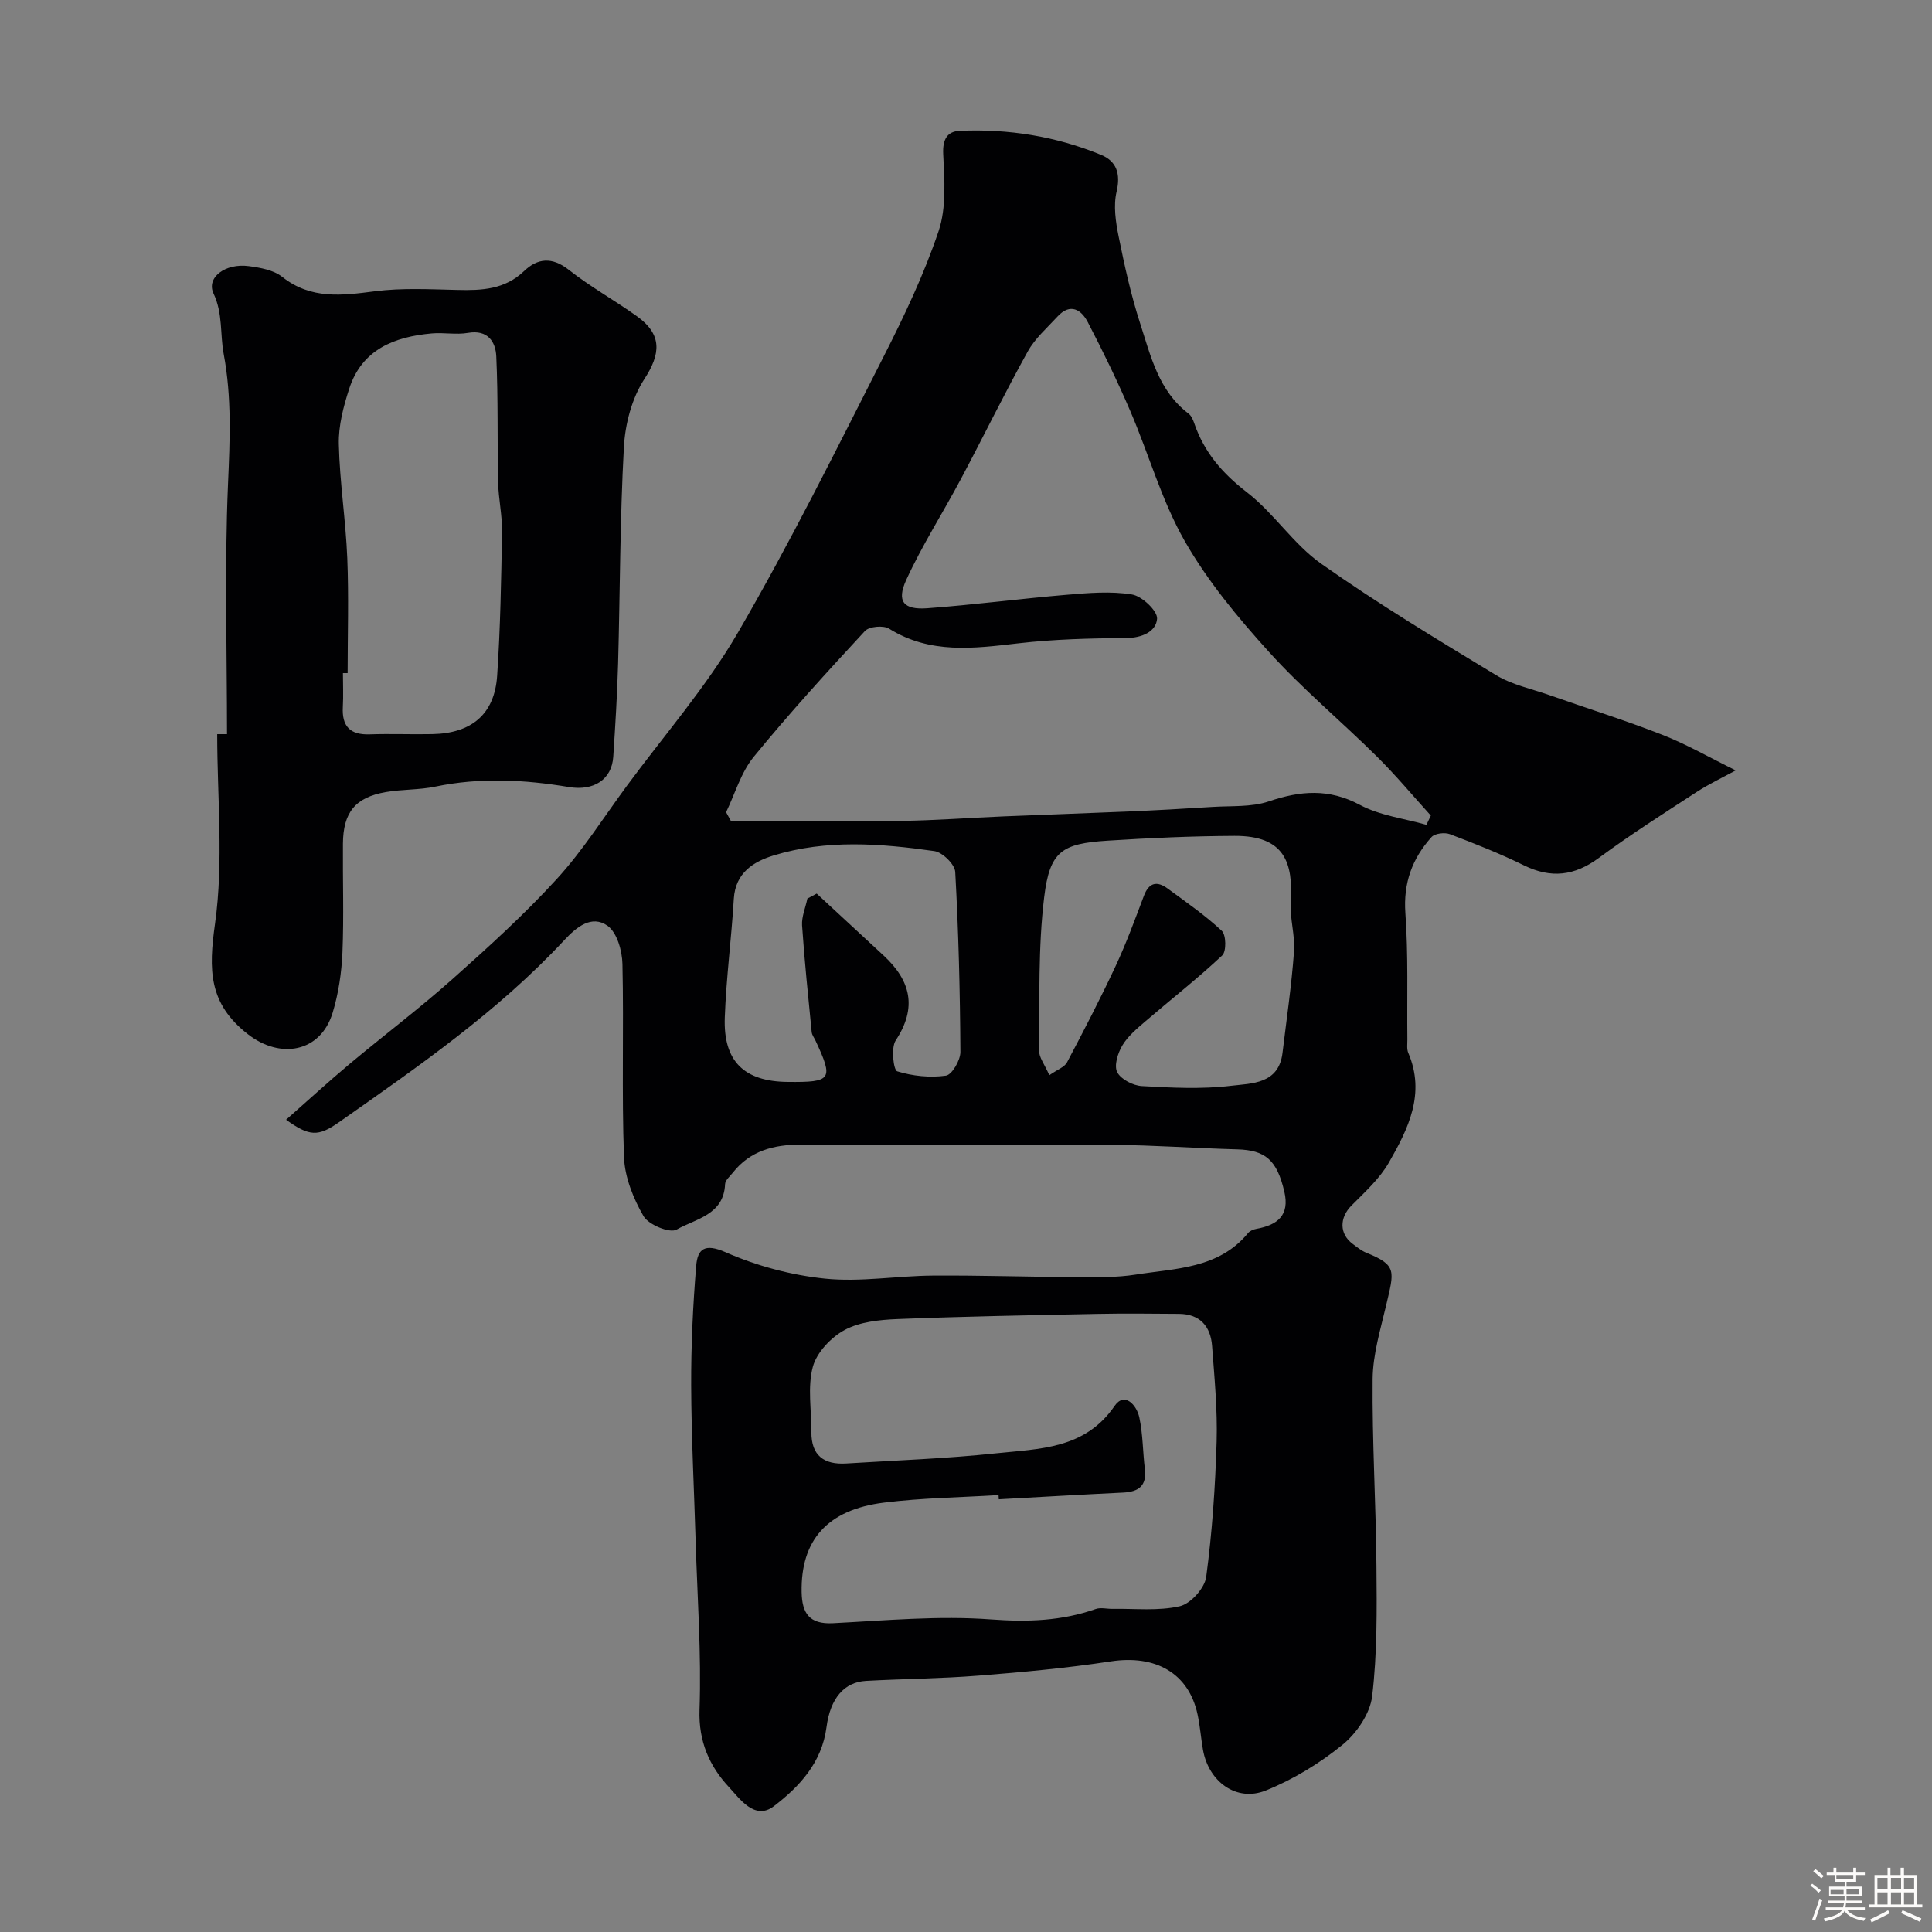 <svg enable-background="new 0 0 400 400" viewBox="0 0 400 400" xmlns="http://www.w3.org/2000/svg"><rect x="0" y="0" width="400" height="400" fill="#808080" stroke="none"/><path d="m374.8 390.4.4-.4c.7.5 1.3 1 1.8 1.4l-.5.5c-.5-.6-1.1-1.1-1.7-1.5zm1 7.3-.6-.3c.5-1.4 1.1-2.8 1.5-4.3.2.1.4.2.6.3-.5 1.3-1 2.8-1.5 4.3zm-.4-10.3.5-.4c.4.3 1 .8 1.7 1.4l-.5.5c-.5-.5-1.1-1-1.7-1.5zm2.5.3h1.7v-1h.6v1h3.5v-1h.6v1h1.8v.5h-1.8v1.4h-2v1h3.2v2h-3.2v.9h3.3v.5h-3.4c0 .3-.1.6-.1.9h4v.5h-3.7c.7.9 1.9 1.5 3.8 1.7-.1.2-.2.4-.3.6-2.1-.4-3.5-1.1-4-2.1-.4 1-1.8 1.7-4 2.2-.1-.2-.2-.4-.3-.6 2.1-.4 3.4-1 3.8-1.8h-3.4v-.5h3.6c.1-.3.1-.6.2-.9h-3.3v-.5h3.4c0-.3 0-.6 0-.9h-3.2v-2h3.3v-1h-2.1v-1.4h-1.7v-.5zm1.1 3.5v1h2.7c0-.3 0-.4 0-.4 0-.1 0-.2 0-.2 0-.1 0-.2 0-.3h-2.7zm1.2-3v.9h3.5v-.9zm4.7 3h-2.6v.6.4h2.6z" fill="#fcfbfa"/><path d="m393.6 386.7h.6v1.5h2.7v6.1h1.1v.6h-11v-.6h1.1v-6.1h2.7v-1.5h.6v1.5h2.1v-1.5zm-2.7 8.8.4.6c-1.2.6-2.5 1.3-3.8 1.9-.1-.2-.2-.4-.3-.6 1.2-.6 2.5-1.2 3.7-1.9zm-2.2-6.7v2.4h2.1v-2.4zm0 3v2.5h2.1v-2.5zm2.8-3v2.4h2.1v-2.4zm0 3v2.5h2.1v-2.5zm6 6.1c-1.4-.7-2.7-1.3-3.9-1.8l.3-.6c1.5.6 2.7 1.2 3.9 1.7zm-1.2-9.1h-2.1v2.4h2.1zm-2.1 3v2.5h2.1v-2.5z" fill="#fcfbfa"/><g fill="#010103"><path d="m59.23 231.83c4.53-3.99 8.75-7.87 13.15-11.55 7.04-5.89 14.39-11.43 21.25-17.53 7.48-6.65 14.94-13.42 21.68-20.8 5.37-5.88 9.68-12.74 14.43-19.19 7.76-10.53 16.47-20.5 23.01-31.74 10.84-18.63 20.43-38 30.21-57.23 4.28-8.41 8.37-17.03 11.37-25.95 1.64-4.89 1.21-10.63.95-15.95-.15-3.06.86-4.69 3.41-4.8 10.09-.45 19.94 1.13 29.29 4.98 3.16 1.3 4.07 3.88 3.2 7.6-.69 2.92-.19 6.27.42 9.3 1.22 6.04 2.55 12.09 4.44 17.94 2.2 6.79 3.82 14.02 10.04 18.73.59.45.95 1.33 1.21 2.09 2.05 5.95 5.82 10.3 10.87 14.19 5.6 4.32 9.64 10.75 15.39 14.8 11.68 8.24 23.97 15.65 36.21 23.07 3.27 1.98 7.24 2.8 10.92 4.09 7.83 2.75 15.76 5.23 23.48 8.25 5.02 1.96 9.74 4.69 15.2 7.37-2.8 1.53-5.55 2.82-8.08 4.47-6.82 4.44-13.71 8.82-20.25 13.65-5.05 3.73-9.9 4.3-15.52 1.54-4.97-2.44-10.14-4.49-15.32-6.45-1.08-.41-3.12-.17-3.8.59-3.99 4.43-5.87 9.49-5.42 15.75.62 8.68.31 17.42.41 26.14.01.94-.16 1.99.19 2.8 3.62 8.45-.02 15.73-4.01 22.7-1.93 3.36-4.99 6.13-7.77 8.93-2.46 2.48-2.53 5.83.25 7.9.91.68 1.83 1.44 2.87 1.86 6.44 2.59 5.71 3.84 4.08 10.86-1.18 5.04-2.75 10.16-2.8 15.26-.12 12.93.69 25.87.79 38.8.08 8.97.17 18.02-.89 26.89-.43 3.6-3.22 7.68-6.14 10.05-4.75 3.86-10.21 7.19-15.89 9.47-6.07 2.43-11.84-1.83-13-8.45-.42-2.41-.6-4.88-1.11-7.27-1.83-8.58-8.69-12.43-17.96-11.02-9.07 1.38-18.24 2.23-27.39 2.95-7.75.62-15.53.66-23.3 1.09-4.42.25-7.38 3.46-8.18 9.58-.97 7.37-5.62 12.33-10.92 16.38-3.96 3.02-7.12-1.66-9.29-3.98-3.99-4.28-6.31-9.42-6.08-15.99.4-11.58-.45-23.19-.8-34.8-.32-10.77-.89-21.53-.93-32.3-.03-8.28.36-16.59 1.04-24.84.29-3.43 1.71-4.72 6.08-2.8 6.45 2.84 13.6 4.75 20.61 5.47 7.33.75 14.84-.58 22.28-.63 9.97-.07 19.94.27 29.91.32 4.05.02 8.16.1 12.13-.53 8.28-1.31 17.17-1.2 23.25-8.6.38-.46 1.11-.76 1.73-.87 4.34-.79 6.94-2.78 5.77-7.73-1.53-6.52-3.9-8.57-9.77-8.73-8.6-.23-17.2-.87-25.8-.93-21.53-.14-43.07-.04-64.6-.05-5.49 0-10.42 1.26-14 5.8-.6.76-1.57 1.57-1.61 2.38-.27 6.4-6.13 7.18-10.05 9.42-1.39.8-5.8-1.01-6.83-2.78-2.12-3.66-3.89-8.06-4.05-12.22-.49-13.31-.02-26.66-.32-39.99-.06-2.74-1.12-6.51-3.08-7.91-3.3-2.35-6.47.29-8.95 2.96-13.77 14.78-30.26 26.2-46.67 37.71-4.31 3.03-6.12 2.94-10.94-.52zm236.1-61.06c.3-.64.6-1.27.91-1.91-3.72-4.1-7.27-8.38-11.21-12.27-7.35-7.28-15.36-13.94-22.28-21.59-6.45-7.12-12.73-14.69-17.47-22.99-4.78-8.38-7.42-17.95-11.26-26.89-2.69-6.27-5.68-12.42-8.83-18.47-1.33-2.54-3.61-3.96-6.21-1.15-2.16 2.35-4.68 4.54-6.2 7.28-4.82 8.68-9.17 17.62-13.84 26.4-3.72 6.99-8.02 13.7-11.31 20.88-2.05 4.48-.56 6.23 4.36 5.87 9.64-.71 19.24-1.98 28.88-2.79 4.49-.38 9.12-.78 13.5-.06 2.07.34 5.31 3.41 5.19 5.03-.21 2.66-3.11 3.97-6.42 3.99-7.43.05-14.9.24-22.27 1.09-9.23 1.07-18.27 2.28-26.79-3.03-1.17-.73-4.12-.47-5 .48-7.88 8.51-15.71 17.09-23.04 26.07-2.63 3.22-3.85 7.6-5.71 11.45.34.61.67 1.23 1.01 1.84 11.74 0 23.49.12 35.23-.04 7.1-.1 14.19-.65 21.29-.94 8.59-.36 17.19-.64 25.78-1.01 5.76-.25 11.53-.57 17.29-.94 3.94-.26 8.12.08 11.76-1.15 6.56-2.22 12.44-2.71 18.88.73 4.12 2.2 9.13 2.8 13.76 4.12zm-88.54 139.64c-.02-.29-.03-.58-.05-.87-7.91.49-15.87.58-23.72 1.56-11.79 1.47-17.26 7.83-17.05 18.55.09 4.36 1.58 6.67 6.49 6.42 10.91-.56 21.91-1.59 32.74-.78 7.56.56 14.59.32 21.66-2.16 1.03-.36 2.31-.01 3.47-.03 4.67-.08 9.49.48 13.95-.55 2.24-.52 5.14-3.75 5.45-6.06 1.24-9.28 1.88-18.67 2.16-28.04.19-6.58-.45-13.19-.94-19.77-.3-4.07-2.5-6.63-6.87-6.66-5.69-.04-11.38-.11-17.06.01-13.75.28-27.51.52-41.26 1.07-3.69.15-7.76.57-10.89 2.26-2.83 1.53-5.8 4.67-6.59 7.66-1.12 4.21-.26 8.94-.29 13.45-.04 4.9 2.62 6.81 7.21 6.53 10.36-.65 20.75-1.01 31.06-2.11 8.94-.95 18.36-.84 24.5-9.8 2.07-3.01 4.57-.18 5.12 2.35.75 3.49.72 7.15 1.15 10.72.42 3.46-1.29 4.7-4.48 4.86-8.59.41-17.17.92-25.76 1.39zm10.46-87.8c1.67-1.17 3.14-1.67 3.66-2.65 3.49-6.6 6.93-13.23 10.09-20 2.2-4.71 3.99-9.61 5.83-14.48 1.06-2.82 2.74-3.12 4.94-1.5 3.82 2.81 7.75 5.52 11.19 8.74.91.85.97 4.26.09 5.09-5.08 4.77-10.59 9.07-15.88 13.62-1.76 1.51-3.65 3.08-4.81 5.03-.94 1.58-1.75 4.19-1.05 5.53.77 1.48 3.28 2.77 5.1 2.87 6.14.35 12.39.67 18.46-.06 4.23-.51 9.88-.31 10.66-6.81.84-6.99 1.87-13.96 2.38-20.97.25-3.39-.89-6.87-.68-10.27.52-8.11-1.23-13.74-11.63-13.69-8.77.04-17.54.43-26.29.99-9.46.61-11.96 2.16-13.12 11.67-1.28 10.47-.93 21.14-1.07 31.73-.03 1.47 1.17 2.94 2.13 5.16zm-50.09-36.57c.64-.34 1.29-.69 1.93-1.03 4.62 4.28 9.25 8.56 13.87 12.84 5.59 5.18 6.98 10.75 2.48 17.57-1 1.52-.45 6.14.31 6.38 3.18.99 6.79 1.36 10.09.9 1.25-.17 3.01-3.19 3-4.9-.07-12.43-.38-24.87-1.07-37.28-.09-1.57-2.64-4.07-4.32-4.31-11.11-1.58-22.34-2.45-33.27.9-4.15 1.27-7.92 3.58-8.25 8.97-.49 8.2-1.57 16.37-1.87 24.57-.33 9.1 4.01 13.26 13.03 13.35 9.13.09 9.52-.48 5.75-8.56-.27-.59-.73-1.15-.79-1.76-.72-7.36-1.49-14.71-1.99-22.09-.11-1.81.72-3.69 1.1-5.55z"/><path d="m47 152c0-17.27-.53-34.56.21-51.79.39-9.08.8-17.89-.9-26.94-.77-4.09-.14-8.34-2.1-12.5-1.55-3.3 2.42-6.33 7.31-5.67 2.38.32 5.11.8 6.89 2.21 5.98 4.74 12.43 3.87 19.26 2.99 5.6-.72 11.37-.4 17.05-.27 5.05.12 9.79-.08 13.8-3.92 2.76-2.65 5.77-2.98 9.22-.26 4.46 3.52 9.5 6.31 14.13 9.63 5.29 3.78 4.93 7.8 1.53 13.01-2.58 3.97-3.97 9.28-4.23 14.09-.82 14.91-.79 29.86-1.2 44.79-.18 6.44-.58 12.87-1 19.3-.31 4.77-4.09 7.13-9.18 6.28-9.2-1.54-18.4-2.02-27.66-.09-3.35.7-6.87.54-10.25 1.13-6.32 1.1-8.83 4.19-8.88 10.7-.06 7.5.21 15.01-.1 22.49-.18 4.19-.81 8.48-2.03 12.49-2.52 8.27-10.88 9.66-17.55 4.45-8.17-6.37-8.14-13.36-6.8-22.88 1.8-12.85.45-26.14.45-39.24zm24.97-12.64c-.32 0-.64 0-.97 0 0 2.33.11 4.67-.02 7-.22 4 1.48 5.82 5.56 5.68 4.33-.15 8.66.04 12.99-.05 8.13-.16 12.87-4.14 13.4-12.09.67-9.9.84-19.85 1.01-29.78.06-3.42-.74-6.85-.81-10.28-.19-8.69.02-17.38-.38-26.06-.14-3.02-1.76-5.58-5.87-4.86-2.42.42-5-.11-7.48.11-7.77.7-14.48 3.31-17.11 11.48-1.19 3.68-2.23 7.64-2.14 11.45.18 7.88 1.43 15.72 1.75 23.6.32 7.92.07 15.86.07 23.8z"/></g></svg>